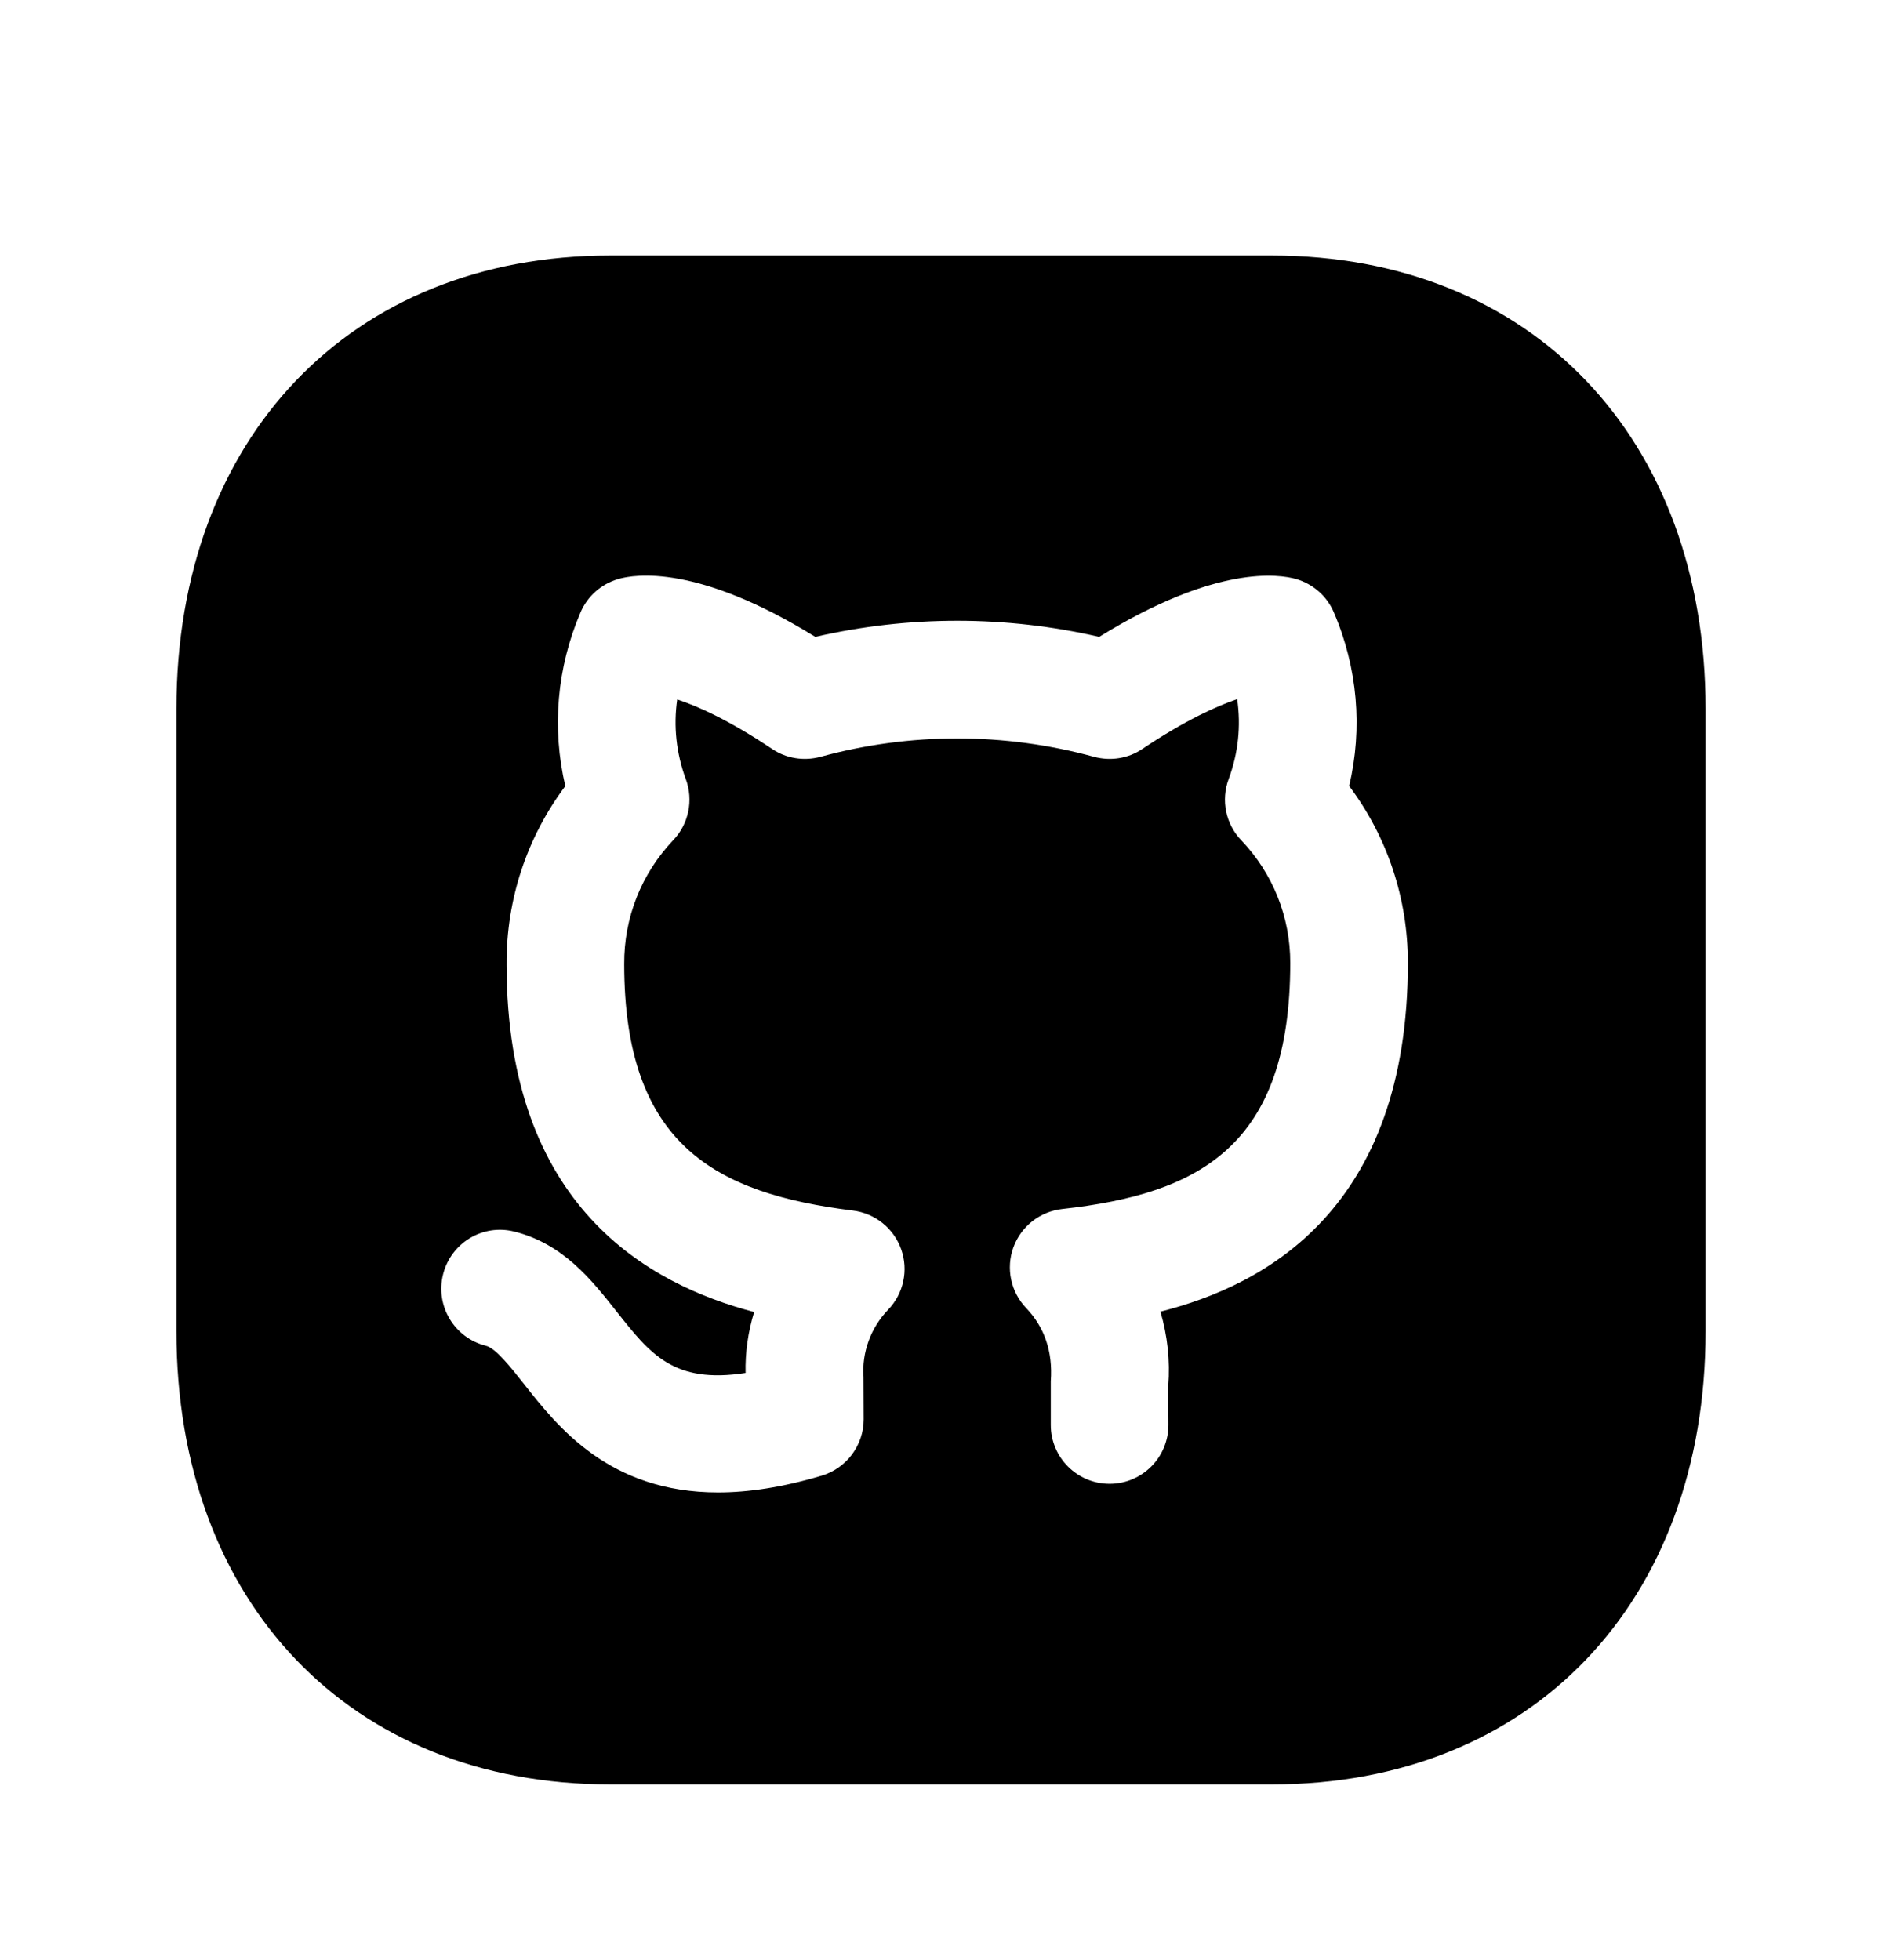 <svg viewBox="0 0 24 25" fill="none" xmlns="http://www.w3.org/2000/svg">
<path fill-rule="evenodd" clip-rule="evenodd" d="M14.798 16.729C14.888 17.033 14.923 17.354 14.898 17.675L14.9 18.175C14.9 18.589 14.564 18.925 14.15 18.925C13.736 18.925 13.4 18.589 13.4 18.175V17.616C13.428 17.234 13.316 16.924 13.086 16.683C12.889 16.477 12.826 16.177 12.923 15.909C13.021 15.641 13.262 15.452 13.546 15.42C15.292 15.227 16.454 14.62 16.454 12.28C16.454 11.694 16.232 11.139 15.829 10.717C15.63 10.509 15.568 10.207 15.668 9.937C15.791 9.607 15.827 9.257 15.777 8.917C15.522 9.004 15.12 9.182 14.568 9.552C14.387 9.675 14.162 9.709 13.952 9.653C12.81 9.34 11.603 9.34 10.462 9.653C10.252 9.709 10.027 9.675 9.846 9.552C9.299 9.186 8.901 9.008 8.636 8.921C8.587 9.26 8.624 9.609 8.746 9.938C8.845 10.207 8.783 10.508 8.586 10.715C8.179 11.143 7.957 11.704 7.96 12.294C7.96 14.604 9.127 15.222 10.878 15.44C11.159 15.475 11.397 15.666 11.492 15.933C11.587 16.201 11.523 16.499 11.326 16.704C11.104 16.935 10.989 17.249 11.012 17.563L11.014 18.102C11.014 18.433 10.796 18.726 10.479 18.821C9.976 18.971 9.539 19.035 9.157 19.035C7.771 19.035 7.113 18.2 6.683 17.653C6.505 17.428 6.321 17.195 6.195 17.164C5.794 17.063 5.549 16.656 5.65 16.254C5.75 15.853 6.156 15.606 6.559 15.708C7.182 15.864 7.543 16.322 7.861 16.725C8.29 17.268 8.589 17.654 9.508 17.511C9.502 17.252 9.539 16.99 9.617 16.734C8.276 16.381 6.46 15.397 6.46 12.298C6.456 11.472 6.719 10.68 7.209 10.026C7.036 9.289 7.101 8.516 7.403 7.811C7.491 7.605 7.666 7.45 7.881 7.386C8.099 7.321 8.902 7.198 10.397 8.123C11.588 7.849 12.827 7.849 14.017 8.123C15.512 7.199 16.314 7.323 16.532 7.386C16.747 7.45 16.923 7.605 17.01 7.811C17.313 8.516 17.379 9.288 17.205 10.025C17.691 10.672 17.954 11.458 17.954 12.28C17.954 15.417 16.141 16.39 14.798 16.729ZM16.22 3.259H7.78C4.47 3.259 2.25 5.589 2.25 9.039V16.979C2.25 20.439 4.47 22.759 7.78 22.759H16.22C19.53 22.759 21.75 20.439 21.75 16.979V9.039C21.75 5.589 19.53 3.259 16.22 3.259Z" fill="currentColor"/>
</svg>
